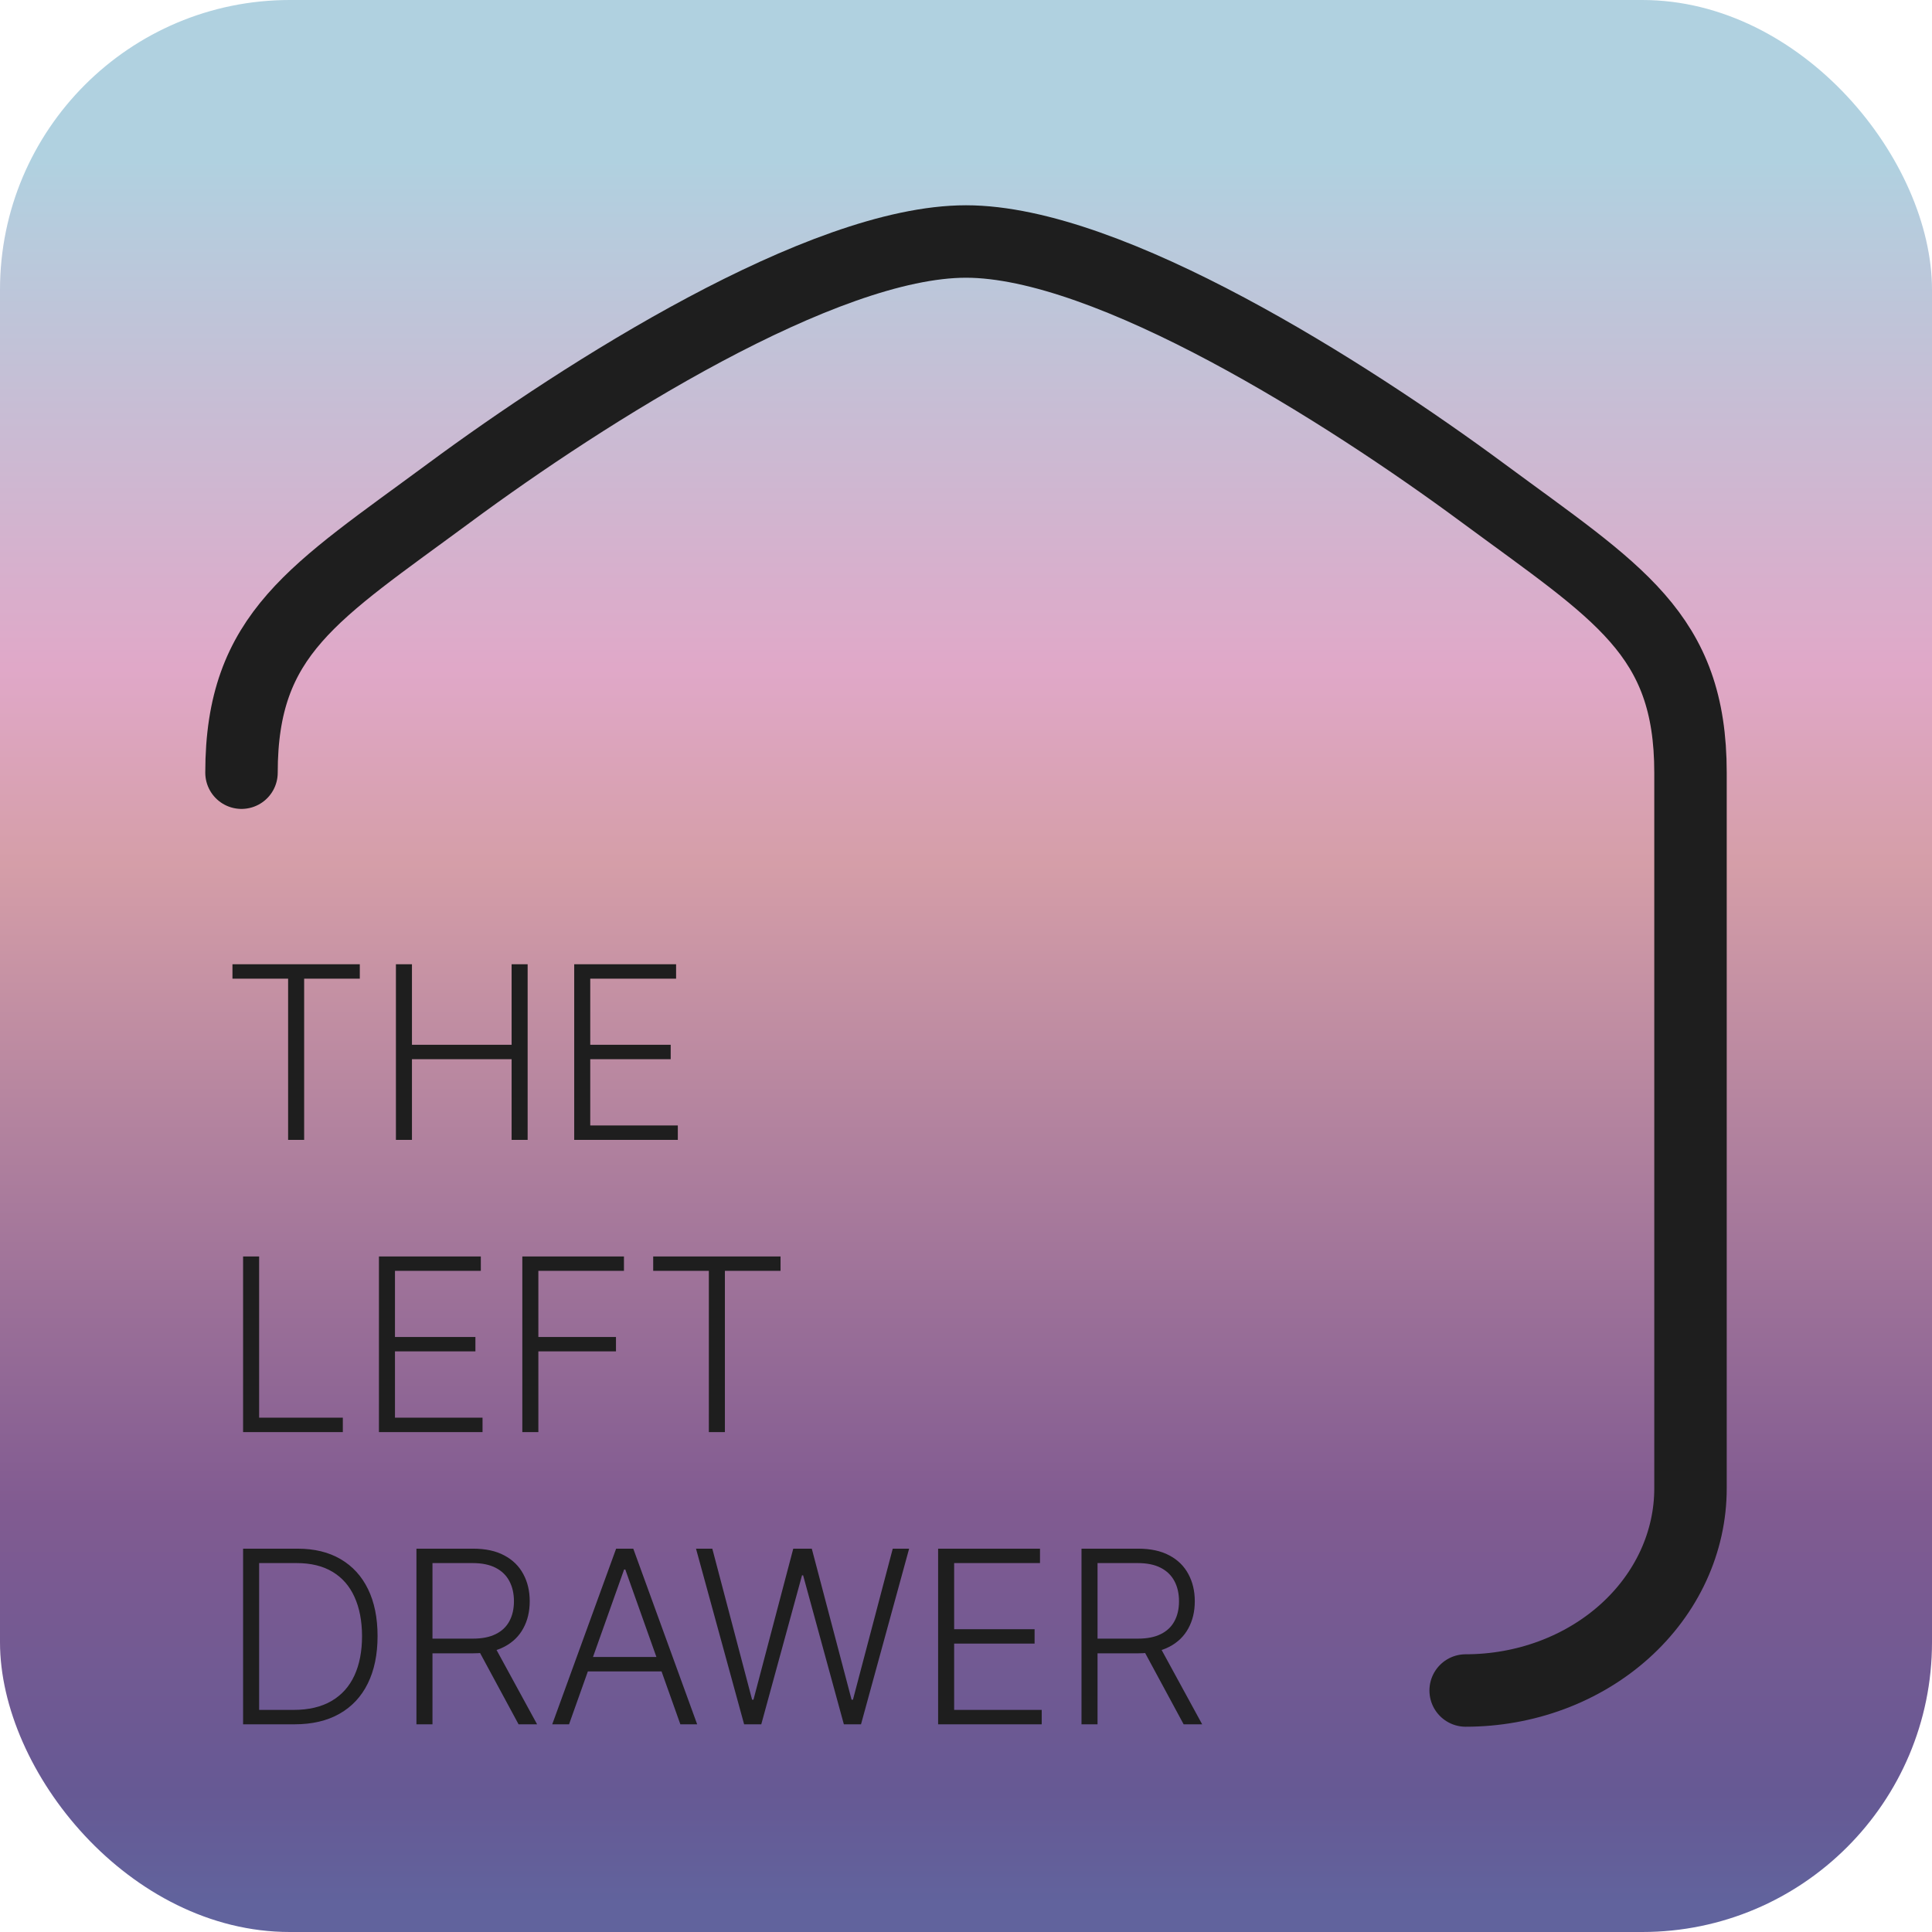 <svg width="800" height="800" viewBox="0 0 800 800" fill="none" xmlns="http://www.w3.org/2000/svg">
<rect width="800" height="800" rx="120" fill="url(#paint0_linear_3_118)"/>
<path d="M96.256 405.239V399.273H148.99V405.239H125.943V472H119.303V405.239H96.256ZM163.94 472V399.273H170.581V432.618H211.845V399.273H218.486V472H211.845V438.584H170.581V472H163.94ZM237.768 472V399.273H279.956V405.239H244.409V432.618H277.719V438.584H244.409V466.034H280.666V472H237.768ZM100.659 593V520.273H107.3V587.034H141.959V593H100.659ZM156.909 593V520.273H199.097V526.239H163.55V553.618H196.859V559.584H163.55V587.034H199.807V593H156.909ZM216.284 593V520.273H258.365V526.239H222.925V553.618H255.062V559.584H222.925V593H216.284ZM270.474 526.239V520.273H323.209V526.239H300.162V593H293.521V526.239H270.474ZM121.966 714H100.659V641.273H123.244C130.181 641.273 136.111 642.717 141.036 645.605C145.983 648.493 149.771 652.636 152.399 658.034C155.027 663.432 156.341 669.907 156.341 677.459C156.341 685.082 154.991 691.628 152.293 697.097C149.617 702.542 145.711 706.72 140.574 709.632C135.46 712.544 129.258 714 121.966 714ZM107.3 708.034H121.575C127.825 708.034 133.057 706.803 137.271 704.341C141.485 701.879 144.646 698.363 146.753 693.794C148.86 689.225 149.913 683.78 149.913 677.459C149.89 671.185 148.848 665.787 146.788 661.266C144.752 656.744 141.722 653.276 137.697 650.861C133.696 648.446 128.749 647.239 122.854 647.239H107.3V708.034ZM172.436 714V641.273H195.909C201.07 641.273 205.379 642.208 208.836 644.078C212.316 645.925 214.932 648.493 216.684 651.784C218.459 655.051 219.347 658.804 219.347 663.041C219.347 667.279 218.459 671.019 216.684 674.263C214.932 677.506 212.328 680.039 208.871 681.862C205.415 683.685 201.13 684.597 196.016 684.597H176.023V678.524H195.838C199.626 678.524 202.775 677.897 205.284 676.642C207.818 675.387 209.7 673.6 210.931 671.28C212.185 668.96 212.813 666.214 212.813 663.041C212.813 659.869 212.185 657.099 210.931 654.732C209.676 652.34 207.782 650.494 205.249 649.192C202.739 647.89 199.567 647.239 195.732 647.239H179.077V714H172.436ZM204.503 681.188L222.401 714H214.73L197.01 681.188H204.503ZM235.629 714H228.669L255.125 641.273H262.227L288.683 714H281.723L258.924 649.902H258.427L235.629 714ZM240.636 686.124H276.716V692.089H240.636V686.124ZM308.125 714L288.203 641.273H294.951L311.428 703.808H311.996L328.473 641.273H336.144L352.621 703.808H353.189L369.667 641.273H376.449L356.527 714H349.425L332.557 652.317H332.096L315.228 714H308.125ZM388.452 714V641.273H430.64V647.239H395.093V674.618H428.402V680.584H395.093V708.034H431.35V714H388.452ZM447.827 714V641.273H471.3C476.461 641.273 480.77 642.208 484.226 644.078C487.706 645.925 490.322 648.493 492.074 651.784C493.85 655.051 494.738 658.804 494.738 663.041C494.738 667.279 493.85 671.019 492.074 674.263C490.322 677.506 487.718 680.039 484.262 681.862C480.805 683.685 476.52 684.597 471.407 684.597H451.414V678.524H471.229C475.017 678.524 478.166 677.897 480.675 676.642C483.208 675.387 485.09 673.6 486.321 671.28C487.576 668.96 488.203 666.214 488.203 663.041C488.203 659.869 487.576 657.099 486.321 654.732C485.067 652.34 483.173 650.494 480.64 649.192C478.13 647.89 474.958 647.239 471.123 647.239H454.468V714H447.827ZM479.894 681.188L497.792 714H490.121L472.401 681.188H479.894Z" fill="#1E1E1E"/>
<path d="M100 319.954C100 262.273 130.004 245.469 186.121 204.015C242.296 162.518 340.54 100 400 100C459.46 100 557.704 162.518 613.879 204.015C669.996 245.469 700 262.273 700 319.954V616.315C700 627.304 697.592 638.186 692.913 648.34C688.234 658.493 681.376 667.718 672.731 675.489C664.085 683.26 653.822 689.424 642.526 693.63C631.23 697.835 619.123 700 606.897 700" stroke="#1E1E1E" stroke-width="30" stroke-linecap="round"/>
<defs>
<linearGradient id="paint0_linear_3_118" x1="400" y1="0" x2="400" y2="800" gradientUnits="userSpaceOnUse">
<stop offset="0.082" stop-color="#B0D1E0"/>
<stop offset="0.346" stop-color="#E0A8C8"/>
<stop offset="0.447" stop-color="#D59EA8"/>
<stop offset="0.779" stop-color="#815B91"/>
<stop offset="0.827" stop-color="#785A92"/>
<stop offset="0.928" stop-color="#665994"/>
<stop offset="0.986" stop-color="#61639D"/>
</linearGradient>
</defs>
</svg>
